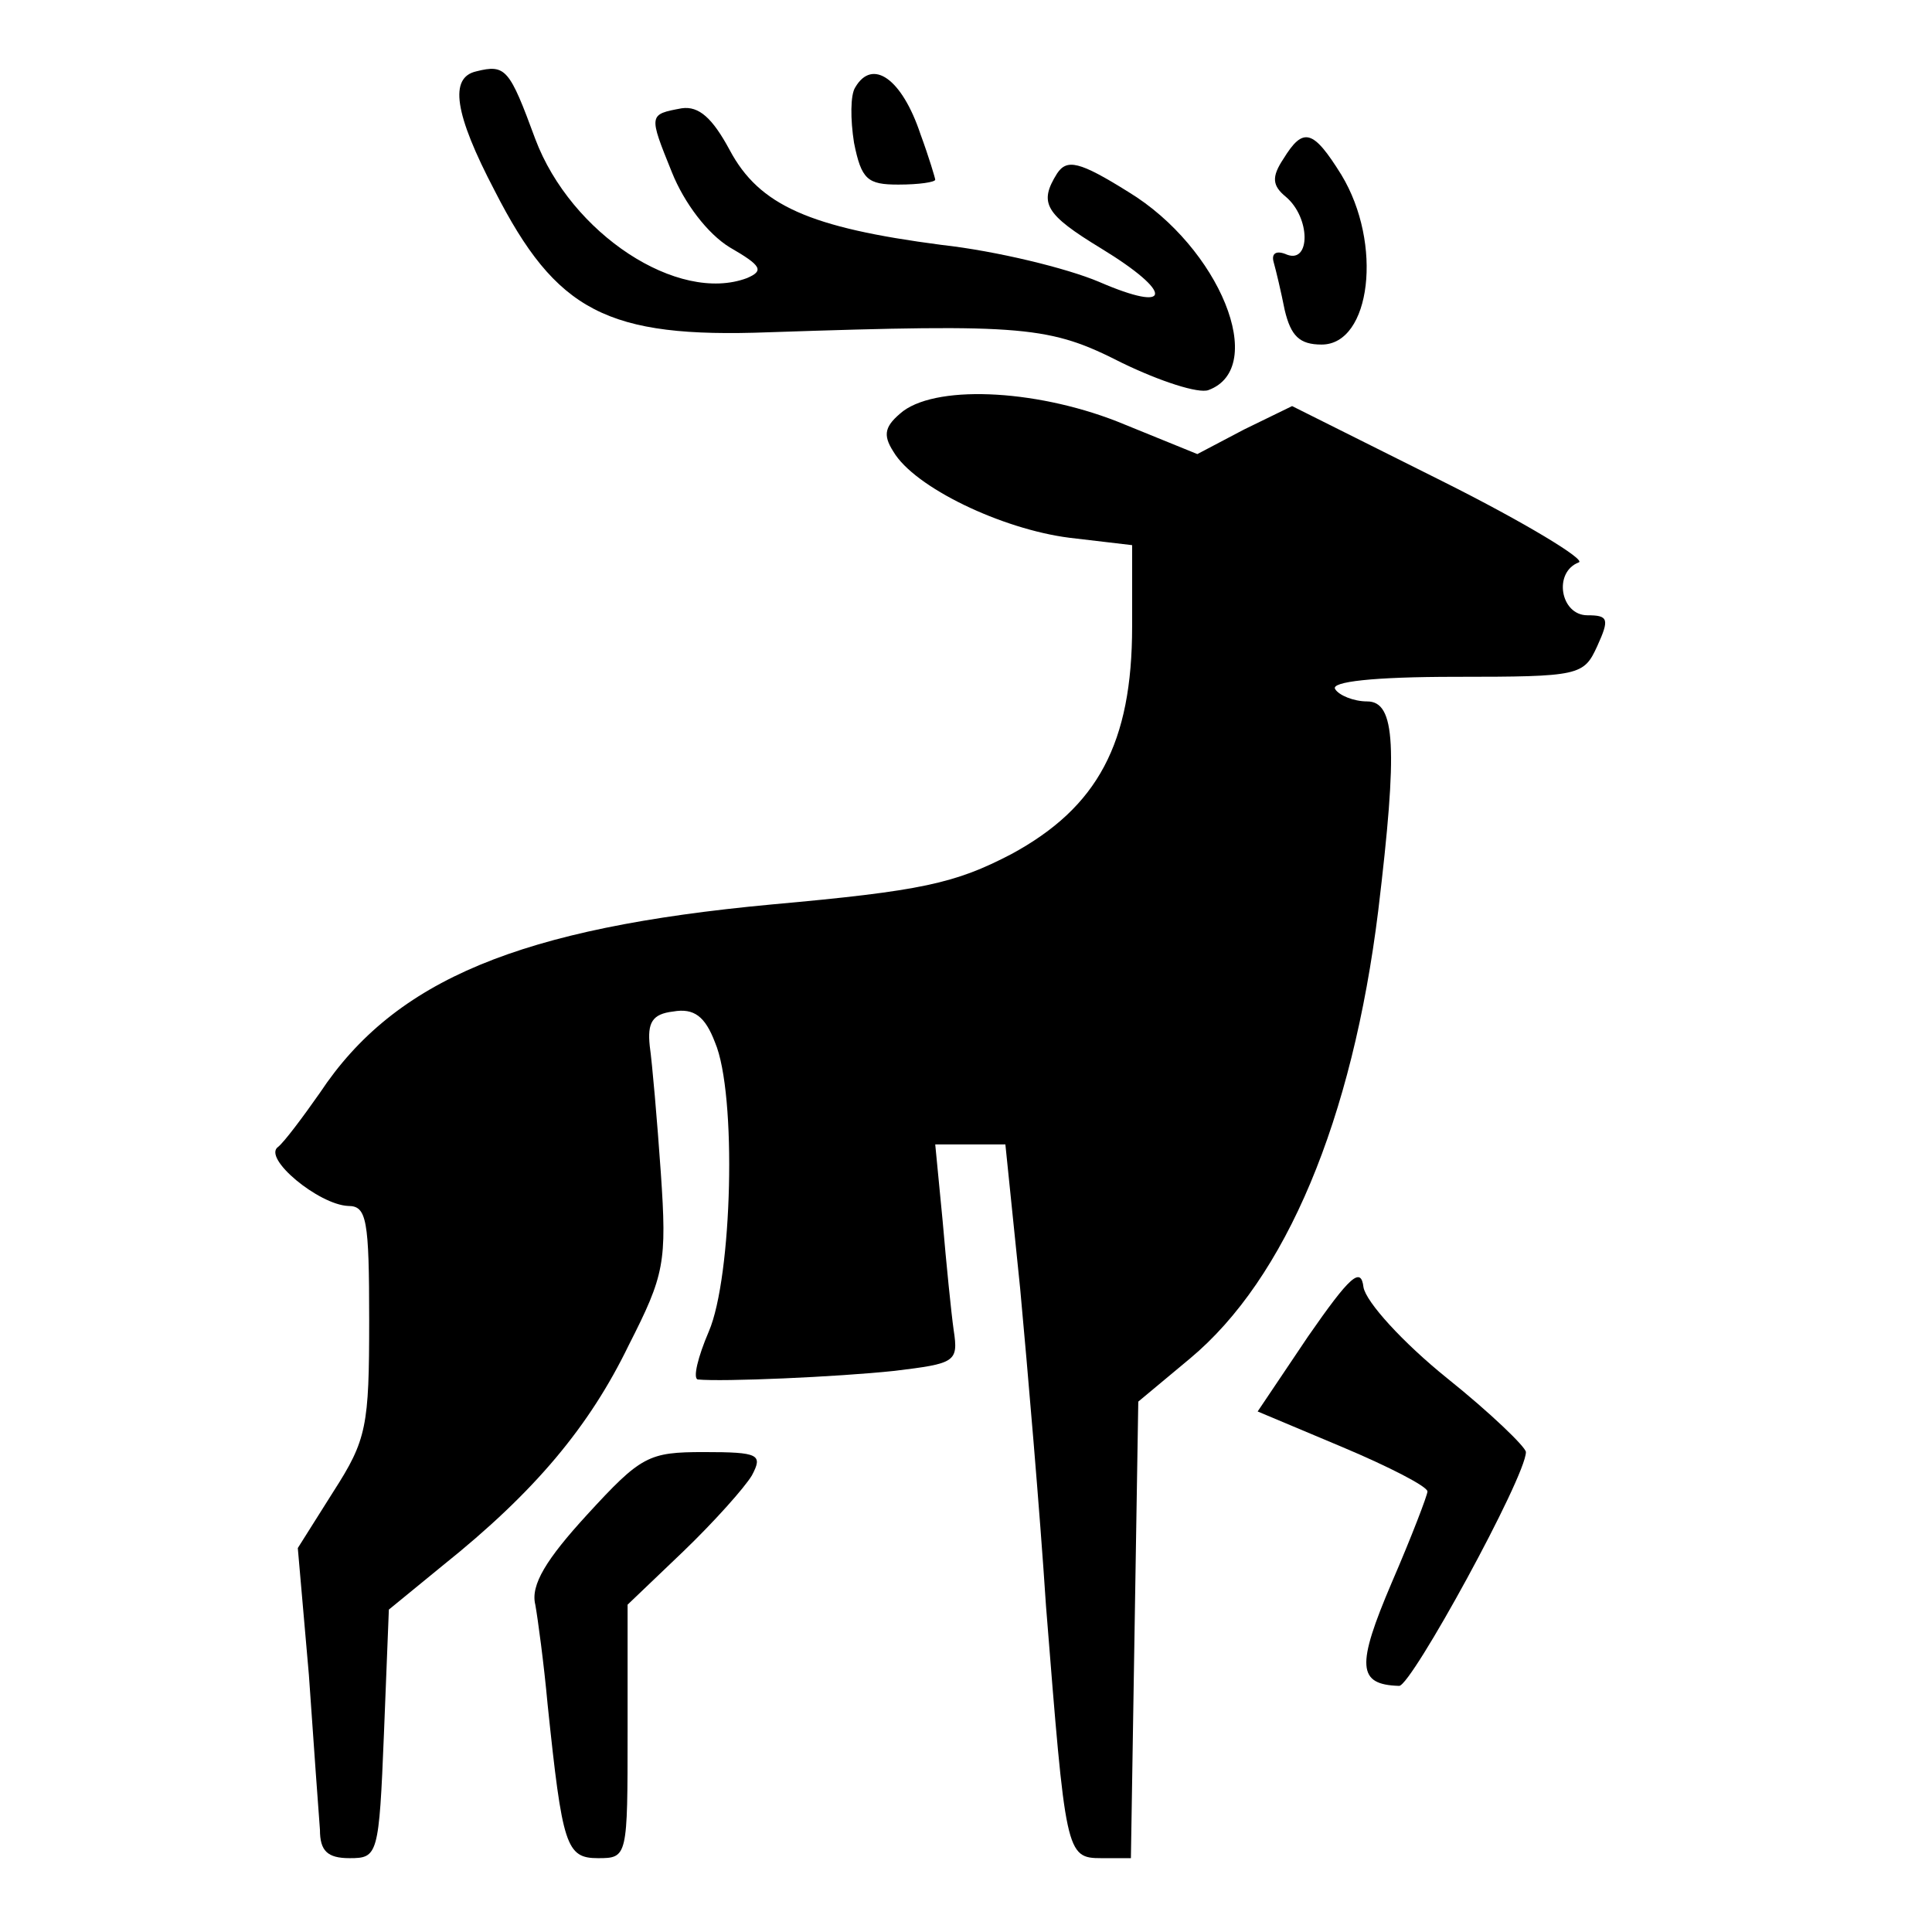 <?xml version="1.0" standalone="no"?>
<!DOCTYPE svg PUBLIC "-//W3C//DTD SVG 20010904//EN"
 "http://www.w3.org/TR/2001/REC-SVG-20010904/DTD/svg10.dtd">
<svg version="1.0" xmlns="http://www.w3.org/2000/svg"
 width="157pt" height="157pt" viewBox="0 0 157 157"
 preserveAspectRatio="xMidYMid meet">

<g transform="translate(0,157) scale(0.1,-0.1)"
fill="#000000" stroke="none">
<path d="M387 1512 c-22 -5 -18 -34 15 -97 50 -98 91 -120 223 -115 209 7 228
5 287 -25 31 -15 62 -25 70 -22 49 18 9 116 -65 161 -40 25 -50 27 -58 15 -15
-24 -10 -33 36 -61 59 -36 58 -53 -2 -27 -26 11 -83 25 -128 30 -107 14 -148
32 -172 77 -14 26 -25 36 -39 34 -27 -5 -27 -5 -8 -52 10 -25 29 -50 47 -61
26 -15 28 -19 14 -25 -56 -21 -143 36 -172 113 -21 57 -24 61 -48 55z"/>
<path d="M695 1499 c-4 -6 -4 -26 -1 -45 6 -30 11 -34 36 -34 17 0 30 2 30 4
0 1 -5 18 -12 37 -15 45 -39 62 -53 38z"/>
<path d="M1043 1441 c-10 -15 -9 -22 2 -31 20 -17 20 -54 1 -47 -9 4 -13 1
-11 -6 2 -7 6 -24 9 -39 5 -21 12 -28 30 -28 40 0 50 82 16 138 -23 37 -31 39
-47 13z"/>
<path d="M734 1236 c-15 -12 -17 -19 -8 -33 17 -29 88 -63 143 -70 l51 -6 0
-66 c0 -95 -28 -147 -98 -185 -46 -24 -73 -30 -195 -41 -204 -19 -306 -61
-367 -153 -14 -20 -29 -40 -34 -44 -13 -9 33 -47 57 -48 15 0 17 -11 17 -93 0
-86 -2 -97 -29 -139 l-29 -46 9 -103 c4 -57 8 -114 9 -126 0 -17 6 -23 24 -23
23 0 24 2 28 101 l4 101 44 36 c75 60 119 113 151 179 29 57 31 67 26 140 -3
43 -7 89 -9 103 -2 19 2 26 19 28 17 3 26 -4 34 -25 18 -42 14 -191 -5 -235
-9 -21 -13 -38 -9 -39 20 -2 113 2 160 7 49 6 52 7 48 33 -2 14 -6 54 -9 89
l-6 62 29 0 28 0 12 -117 c6 -65 16 -181 21 -258 16 -201 16 -205 45 -205 l24
0 3 186 3 185 42 35 c78 65 132 194 153 364 16 133 14 170 -9 170 -11 0 -23 5
-26 10 -4 6 31 10 98 10 101 0 104 1 115 25 10 22 9 25 -8 25 -22 0 -28 35 -7
43 6 2 -43 32 -111 66 l-122 61 -39 -19 -38 -20 -59 24 c-67 28 -150 33 -180
11z"/>
<path d="M1063 484 l-41 -61 69 -29 c38 -16 69 -32 69 -36 0 -3 -13 -37 -29
-74 -29 -68 -28 -83 6 -84 10 0 103 170 103 190 0 4 -29 32 -64 60 -36 29 -66
62 -68 74 -2 17 -11 9 -45 -40z"/>
<path d="M477 339 c-33 -36 -46 -57 -42 -73 2 -11 7 -48 10 -81 12 -115 15
-125 41 -125 24 0 24 1 24 103 l0 103 45 43 c25 24 50 52 56 62 9 17 6 19 -39
19 -45 0 -51 -3 -95 -51z"/>
</g>
</svg>
